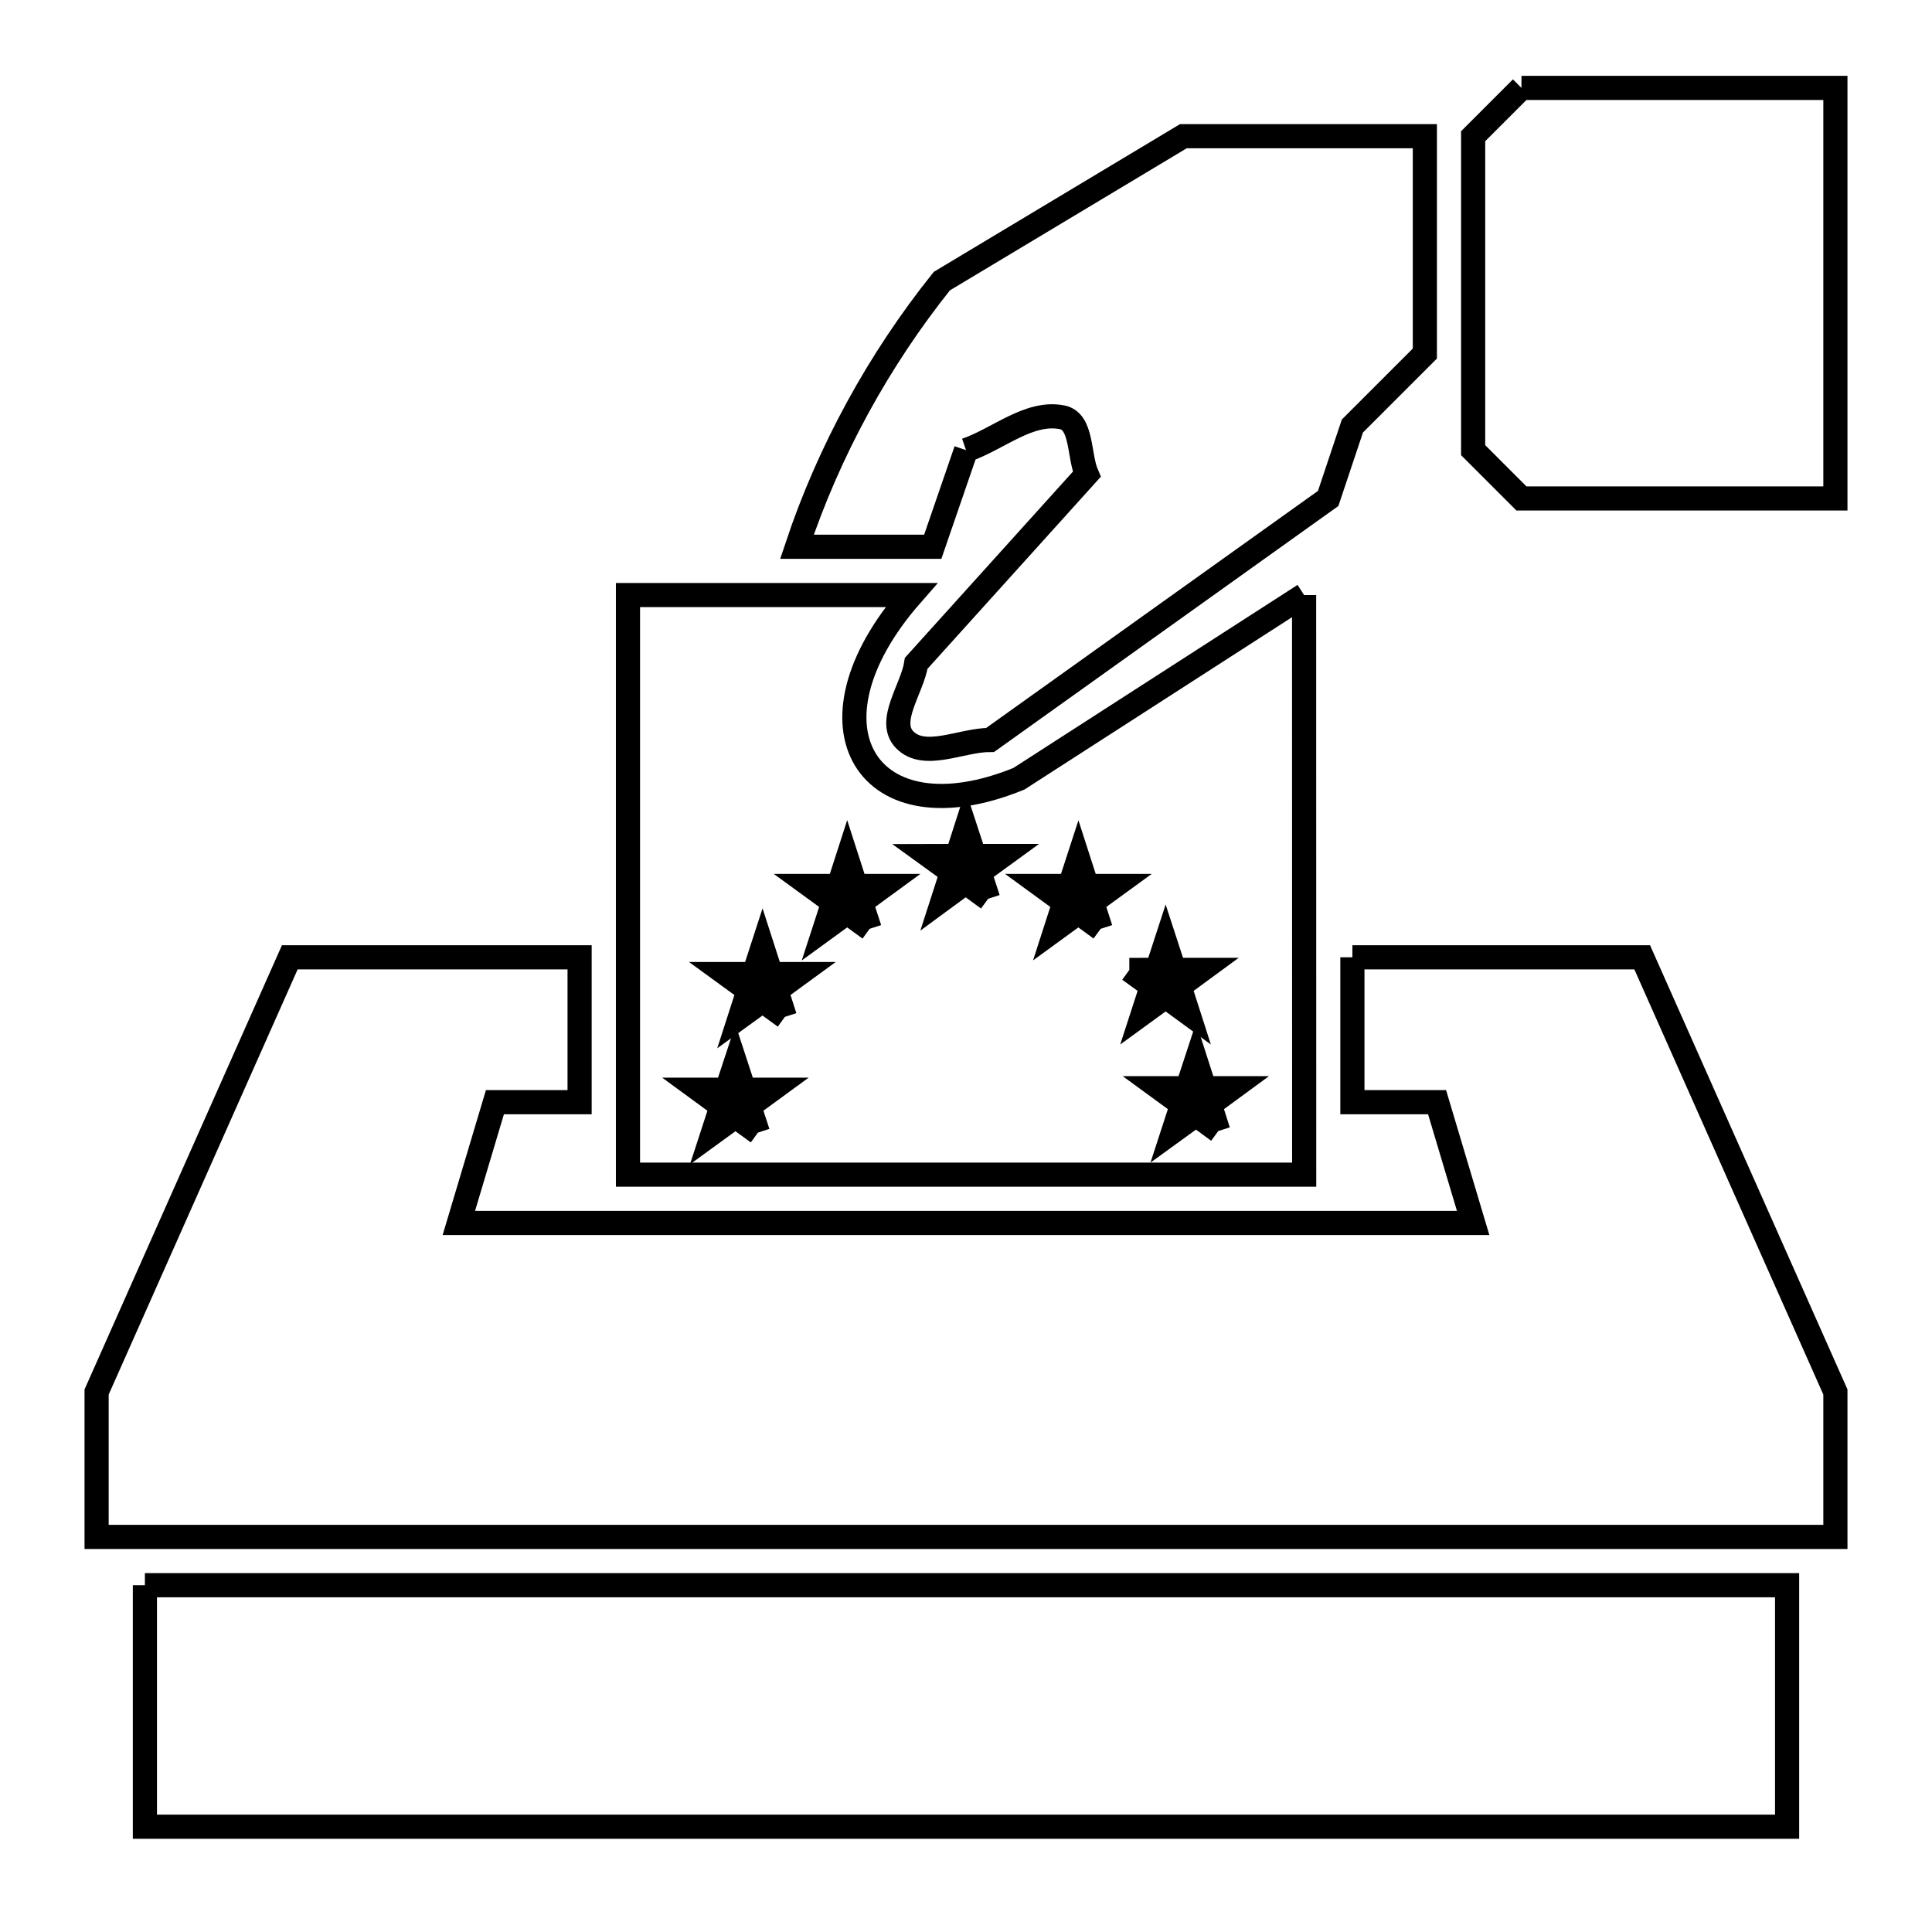 <svg xmlns="http://www.w3.org/2000/svg" viewBox="0.0 0.0 24.0 24.0" height="200px" width="200px"><path fill="none" stroke="black" stroke-width=".3" stroke-opacity="1.0"  filling="0" d="M18.9 1.092 L22.8 1.092 L22.8 6.192 L18.9 6.192 C18.7 5.992 18.5 5.792 18.3 5.592 L18.3 1.692 C18.5 1.492 18.7 1.292 18.9 1.092 L18.9 1.092"></path>
<path fill="none" stroke="black" stroke-width=".3" stroke-opacity="1.0"  filling="0" d="M12 5.592 L11.587 6.792 L9.9 6.792 C10.296 5.603 10.917 4.47 11.7 3.492 L14.7 1.692 L17.7 1.692 L17.7 4.392 L16.8 5.292 L16.499 6.192 L12.3 9.192 C11.945 9.191 11.483 9.443 11.237 9.188 C11.015 8.957 11.334 8.555 11.382 8.239 L13.5 5.892 C13.398 5.656 13.447 5.235 13.195 5.184 C12.782 5.102 12.398 5.456 12 5.592 L12 5.592"></path>
<path fill="none" stroke="black" stroke-width=".3" stroke-opacity="1.0"  filling="0" d="M16.2 7.392 L16.201 14.592 L12.001 14.592 L7.801 14.592 L7.801 7.392 L11.32 7.392 C9.886 9.029 10.786 10.439 12.657 9.674 L16.2 7.392"></path>
<path fill="none" stroke="black" stroke-width=".3" stroke-opacity="1.0"  filling="0" d="M12.275 11.165 L11.996 10.961 L11.718 11.165 L11.824 10.836 L11.545 10.634 L11.89 10.633 L11.996 10.303 L12.104 10.633 L12.447 10.633 L12.168 10.836 L12.275 11.165"></path>
<path fill="none" stroke="black" stroke-width=".3" stroke-opacity="1.0"  filling="0" d="M10.803 11.538 L10.524 11.335 L10.245 11.538 L10.352 11.209 L10.073 11.006 L10.418 11.006 L10.524 10.677 L10.63 11.006 L10.974 11.006 L10.696 11.209 L10.803 11.538"></path>
<path fill="none" stroke="black" stroke-width=".3" stroke-opacity="1.0"  filling="0" d="M13.673 11.538 L13.396 11.335 L13.117 11.538 L13.223 11.209 L12.945 11.006 L13.289 11.006 L13.396 10.677 L13.502 11.006 L13.846 11.006 L13.567 11.209 L13.673 11.538"></path>
<path fill="none" stroke="black" stroke-width=".3" stroke-opacity="1.0"  filling="0" d="M16.8 11.892 L20.4 11.892 L22.8 17.292 L22.8 19.092 L15.6 19.092 L8.4 19.092 L1.2 19.092 L1.2 17.292 L3.6 11.892 L7.2 11.892 L7.2 13.692 L6.148 13.692 L5.7 15.192 L12.0 15.192 L18.3 15.192 L17.852 13.692 L16.8 13.692 L16.8 11.892"></path>
<path fill="none" stroke="black" stroke-width=".3" stroke-opacity="1.0"  filling="0" d="M14.029 12.049 L14.373 12.048 L14.48 11.72 L14.587 12.048 L14.93 12.048 L14.652 12.252 L14.758 12.582 L14.48 12.379 L14.201 12.582 L14.308 12.252 L14.029 12.049"></path>
<path fill="none" stroke="black" stroke-width=".3" stroke-opacity="1.0"  filling="0" d="M9.75 12.632 L9.472 12.43 L9.193 12.632 L9.299 12.303 L9.02 12.1 L9.365 12.1 L9.472 11.771 L9.578 12.1 L9.922 12.1 L9.644 12.303 L9.75 12.632"></path>
<path fill="none" stroke="black" stroke-width=".3" stroke-opacity="1.0"  filling="0" d="M15.134 14.05 L14.857 13.847 L14.577 14.05 L14.684 13.721 L14.406 13.518 L14.749 13.518 L14.857 13.189 L14.963 13.518 L15.306 13.518 L15.029 13.721 L15.134 14.05"></path>
<path fill="none" stroke="black" stroke-width=".3" stroke-opacity="1.0"  filling="0" d="M9.415 14.07 L9.136 13.867 L8.857 14.07 L8.964 13.741 L8.685 13.537 L9.028 13.537 L9.136 13.21 L9.243 13.537 L9.586 13.537 L9.307 13.741 L9.415 14.07"></path>
<path fill="none" stroke="black" stroke-width=".3" stroke-opacity="1.0"  filling="0" d="M1.8 19.692 L8.6 19.692 L15.4 19.692 L22.2 19.692 L22.2 22.692 L15.4 22.692 L8.6 22.692 L1.8 22.692 L1.8 19.692"></path></svg>